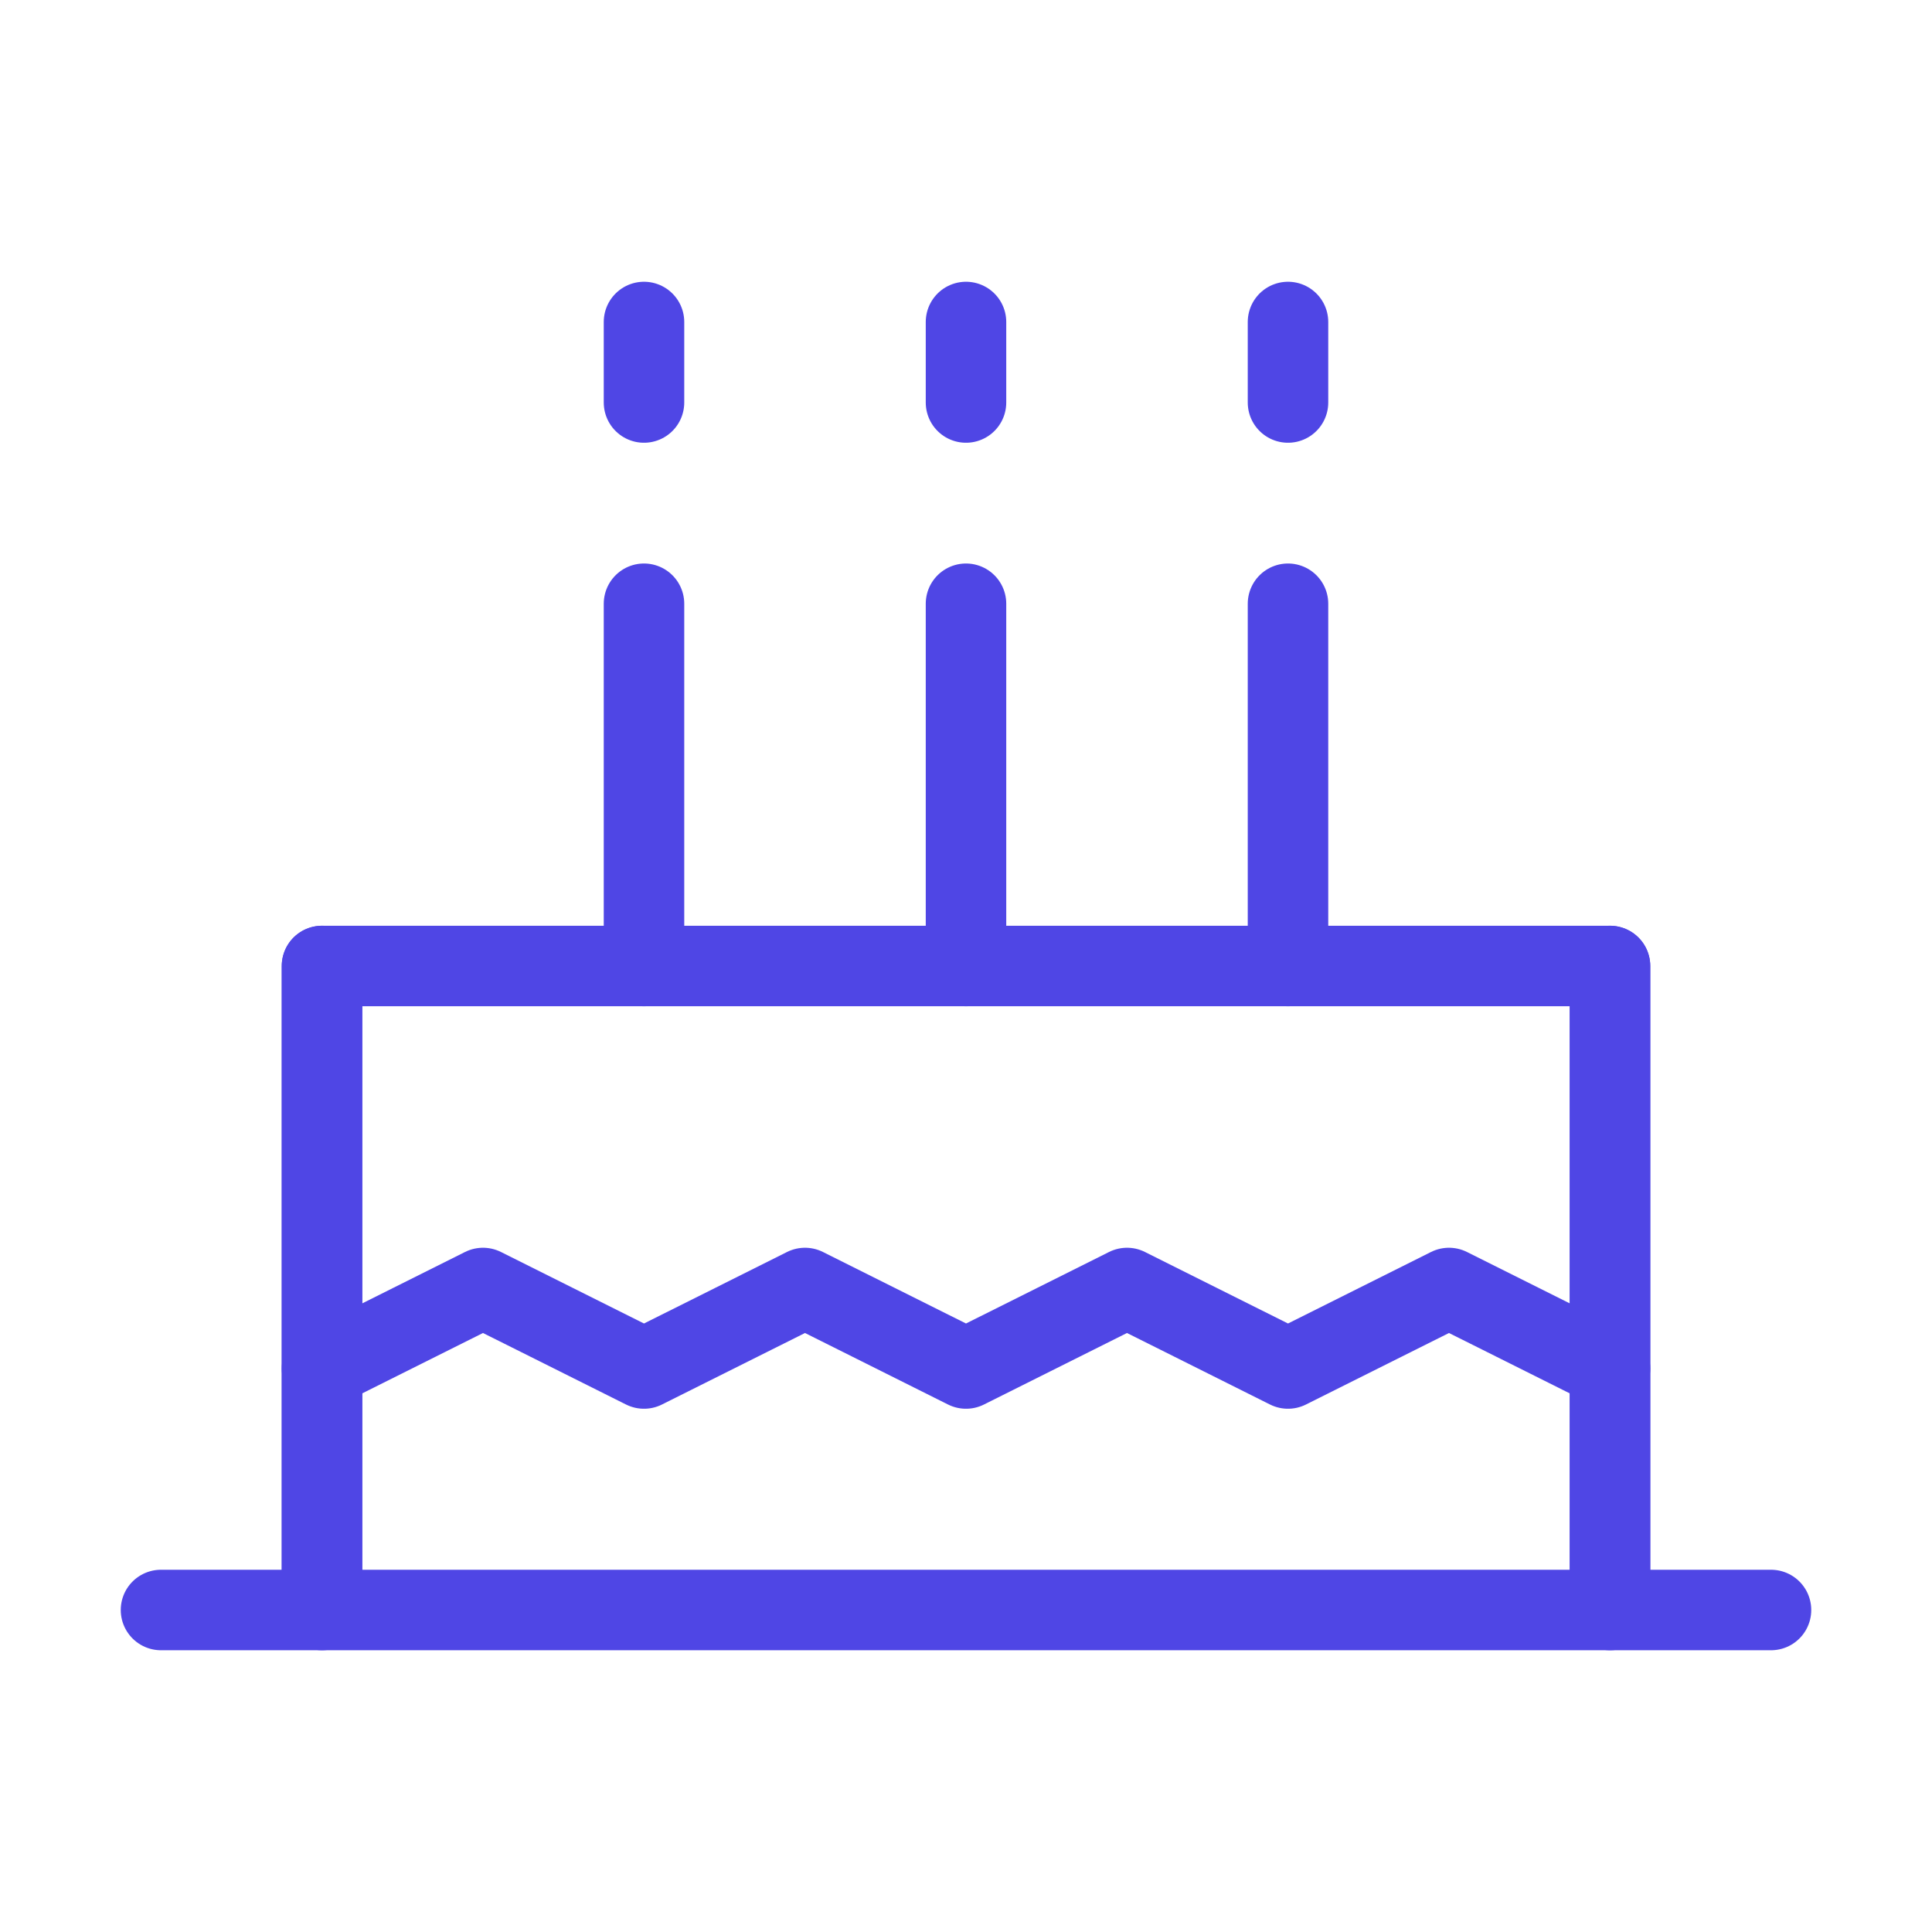 <?xml version="1.0" encoding="UTF-8"?>
<svg width="38" height="38" viewBox="0 0 48 48" fill="none" xmlns="http://www.w3.org/2000/svg">
  <path d="M8 40H40V24H8V40Z" fill="none"/>
  <path d="M40 40H8M40 40H4H8M40 40H44M40 40V24H8V40" stroke="#4f46e5" stroke-width="2" stroke-linecap="round"
        stroke-linejoin="round"/>
  <path d="M40 34L36 32L32 34L28 32L24 34L20 32L16 34L12 32L8 34" stroke="#4f46e5" stroke-width="2"
        stroke-linecap="round" stroke-linejoin="round"/>
  <path d="M32 24V15" stroke="#4f46e5" stroke-width="2" stroke-linecap="round" stroke-linejoin="round"/>
  <path d="M24 24V15" stroke="#4f46e5" stroke-width="2" stroke-linecap="round" stroke-linejoin="round"/>
  <path d="M16 24V15" stroke="#4f46e5" stroke-width="2" stroke-linecap="round" stroke-linejoin="round"/>
  <path d="M32 10V8" stroke="#4f46e5" stroke-width="2" stroke-linecap="round" stroke-linejoin="round"/>
  <path d="M24 10V8" stroke="#4f46e5" stroke-width="2" stroke-linecap="round" stroke-linejoin="round"/>
  <path d="M16 10V8" stroke="#4f46e5" stroke-width="2" stroke-linecap="round" stroke-linejoin="round"/>
  <path d="M8 24V40" stroke="#4f46e5" stroke-width="2" stroke-linecap="round" stroke-linejoin="round"/>
  <path d="M40 24V40" stroke="#4f46e5" stroke-width="2" stroke-linecap="round" stroke-linejoin="round"/>
</svg>
